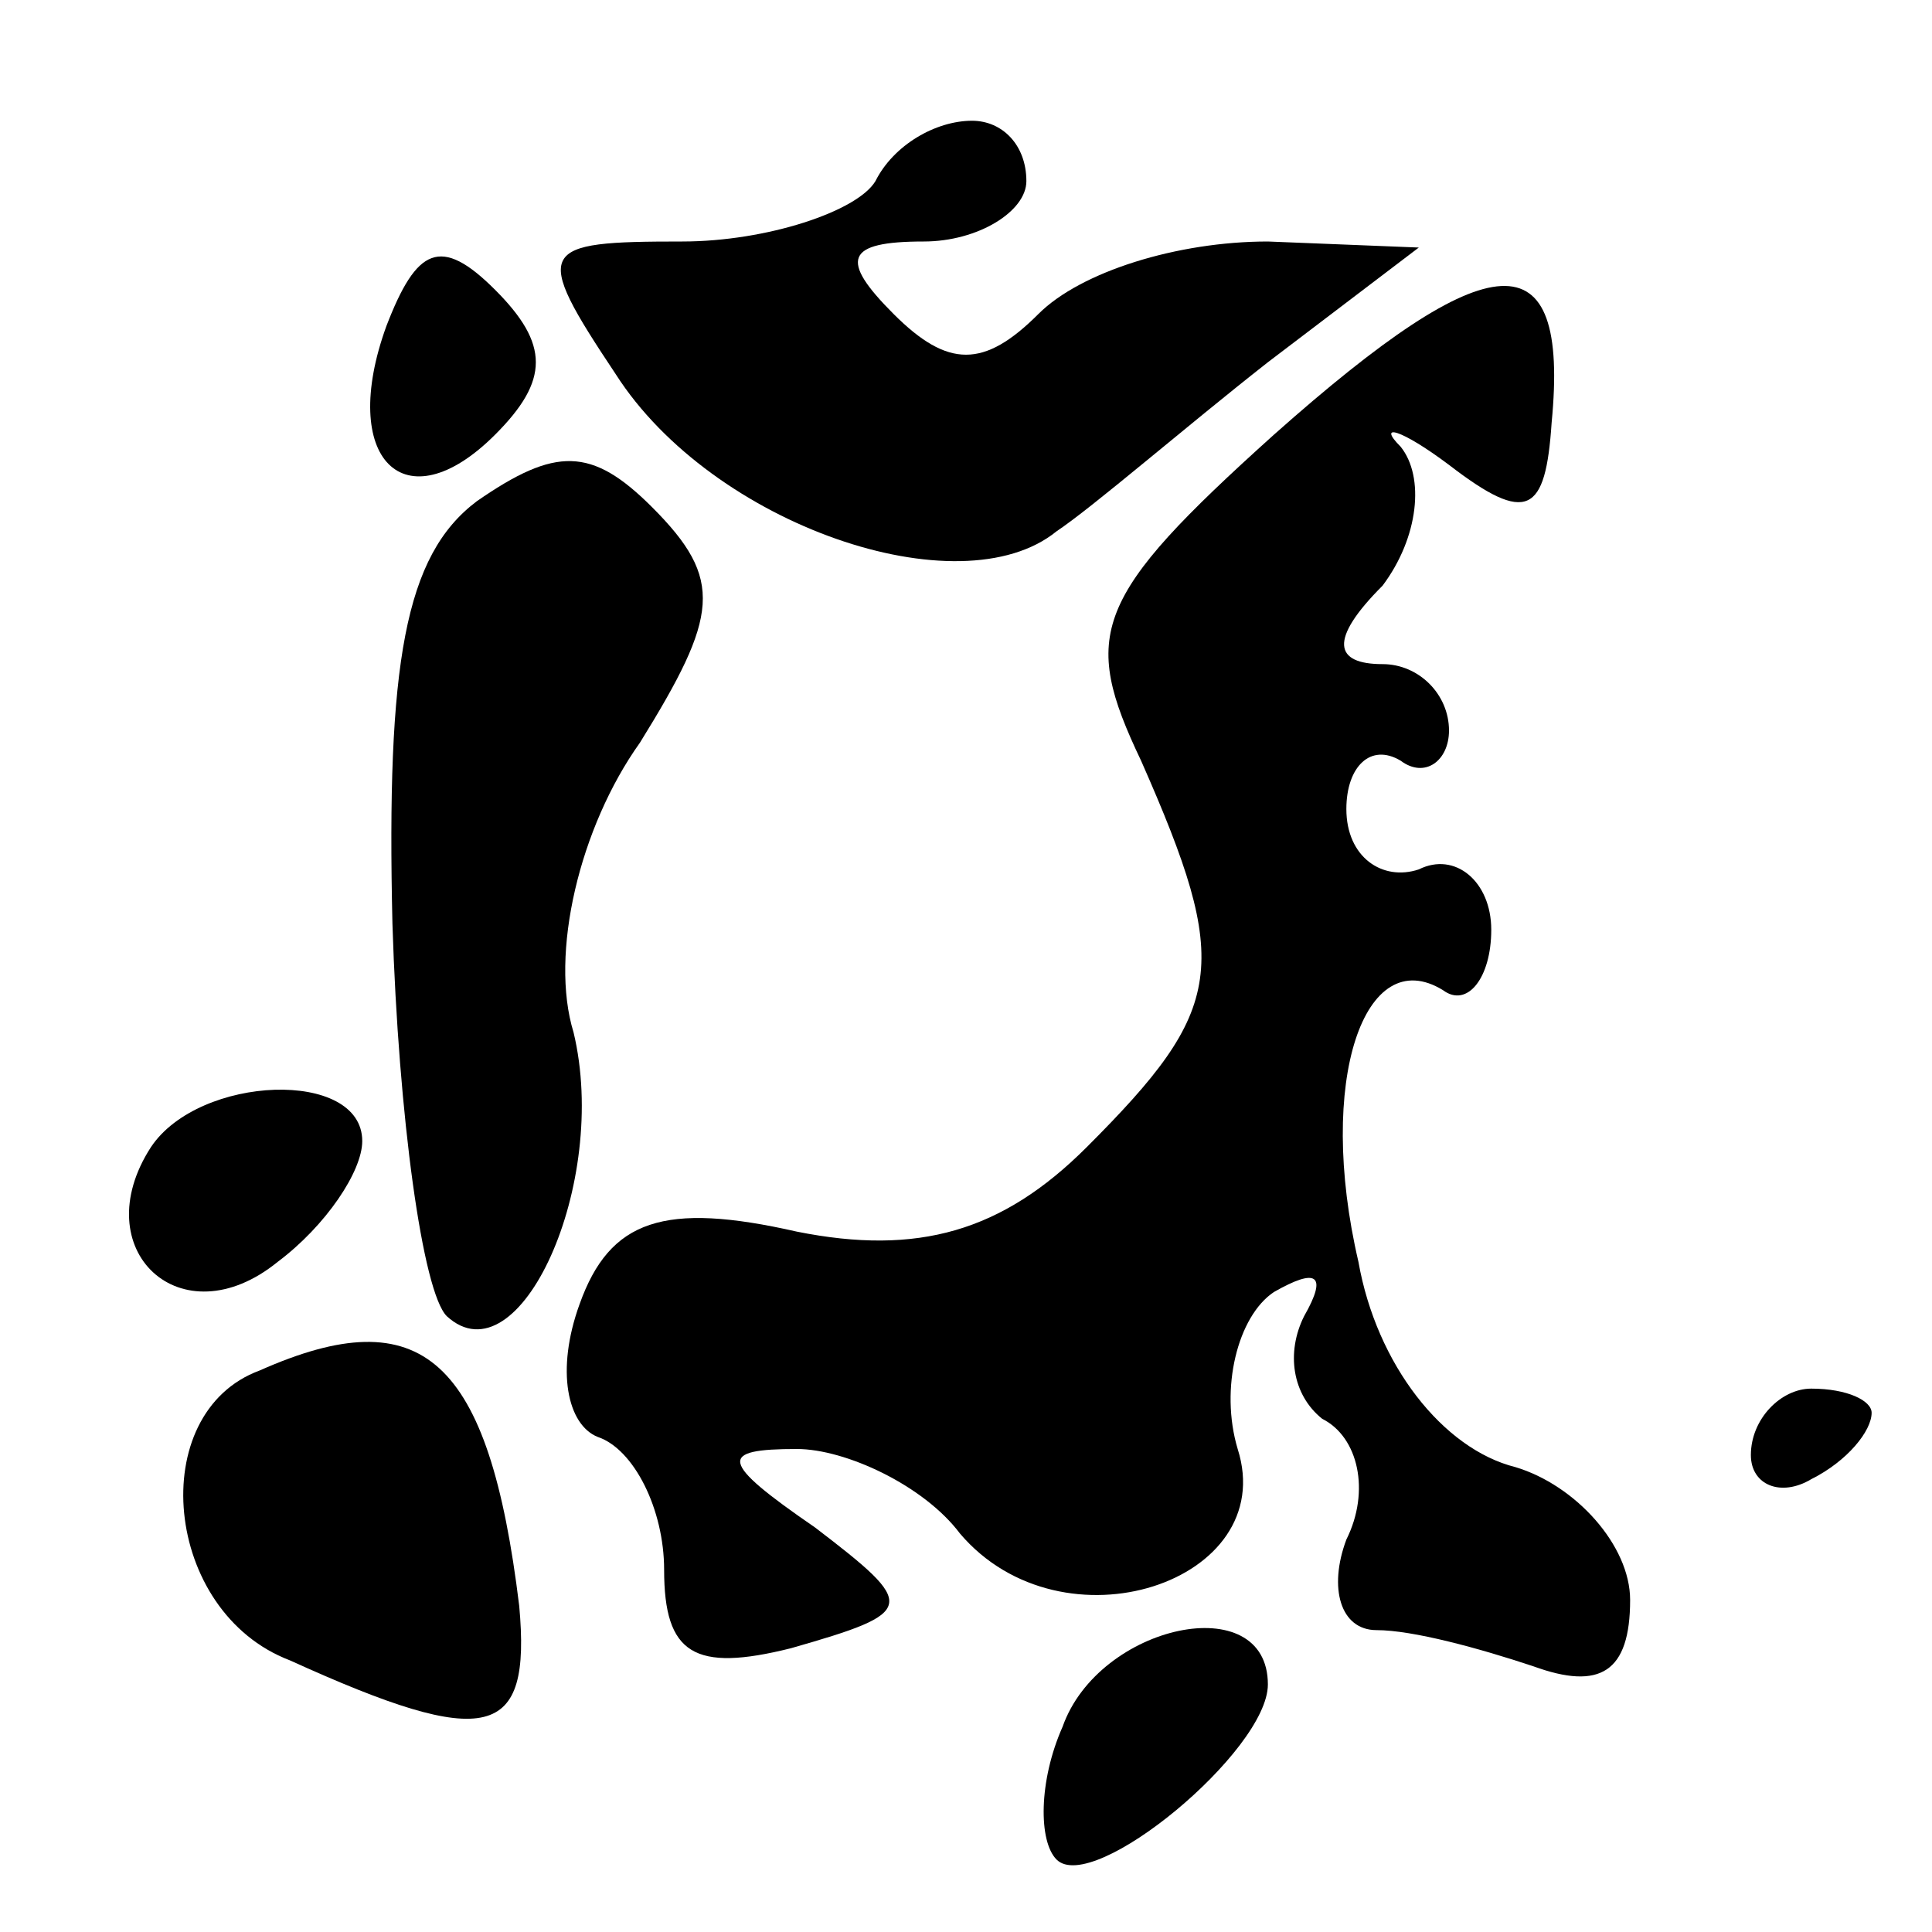 <?xml version="1.0" standalone="no"?>
<!DOCTYPE svg PUBLIC "-//W3C//DTD SVG 20010904//EN"
 "http://www.w3.org/TR/2001/REC-SVG-20010904/DTD/svg10.dtd">
<svg version="1.0" xmlns="http://www.w3.org/2000/svg"
 width="32pt" height="32pt" viewBox="0 0 32 32"
 preserveAspectRatio="xMidYMid meet">
<g transform="translate(0,32) scale(0.1,-0.1)"
fill="#000000" stroke="none">
<path fill="#000000" stroke="none" d="M145 290 c-3 -5 -18 -10 -32 -10 -24 0
-25 -1 -11 -22 16 -25 57 -39 73 -26 6 4 21 17 35 28 l25 19 -25 1 c-15 0 -31
-5 -38 -12 -9 -9 -15 -9 -24 0 -9 9 -8 12 5 12 9 0 17 5 17 10 0 6 -4 10 -9
10 -6 0 -13 -4 -16 -10z"/>
<path fill="#000000" stroke="none" d="M64 266 c-8 -22 3 -33 18 -18 9 9 9 15
0 24 -9 9 -13 7 -18 -6z"/>
<path fill="#000000" stroke="none" d="M211 248 c-30 -27 -32 -33 -22 -54 15
-34 14 -41 -9 -64 -14 -14 -28 -18 -48 -14 -22 5 -31 2 -36 -12 -4 -11 -2 -20
3 -22 6 -2 11 -12 11 -22 0 -14 5 -17 21 -13 21 6 21 7 4 20 -16 11 -16 13 -3
13 8 0 21 -6 27 -14 17 -20 53 -8 46 14 -3 10 0 22 6 26 7 4 9 3 5 -4 -3 -6
-2 -13 3 -17 6 -3 8 -12 4 -20 -3 -8 -1 -15 5 -15 6 0 17 -3 26 -6 11 -4 16
-1 16 11 0 9 -9 19 -19 22 -12 3 -23 17 -26 34 -7 30 1 53 14 45 4 -3 8 2 8
10 0 8 -6 13 -12 10 -6 -2 -12 2 -12 10 0 7 4 11 9 8 4 -3 8 0 8 5 0 6 -5 11
-11 11 -8 0 -9 4 0 13 6 8 7 18 3 23 -4 4 0 3 8 -3 13 -10 16 -8 17 7 3 31
-10 30 -46 -2z"/>
<path fill="#000000" stroke="none" d="M79 237 c-12 -9 -15 -27 -14 -70 1 -32
5 -61 9 -65 12 -11 27 22 21 47 -4 13 1 34 11 48 13 21 14 27 2 39 -10 10 -16
10 -29 1z"/>
<path fill="#000000" stroke="none" d="M25 130 c-11 -17 5 -32 21 -19 8 6 14
15 14 20 0 12 -27 11 -35 -1z"/>
<path fill="#000000" stroke="none" d="M43 93 c-19 -7 -16 -40 5 -48 33 -15
40 -13 38 9 -5 41 -16 51 -43 39z"/>
<path fill="#000000" stroke="none" d="M290 79 c0 -5 5 -7 10 -4 6 3 10 8 10
11 0 2 -4 4 -10 4 -5 0 -10 -5 -10 -11z"/>
<path fill="#000000" stroke="none" d="M176 34 c-4 -9 -4 -19 -1 -22 6 -6 35
18 35 29 0 16 -28 10 -34 -7z"/>
</g>
</svg>
